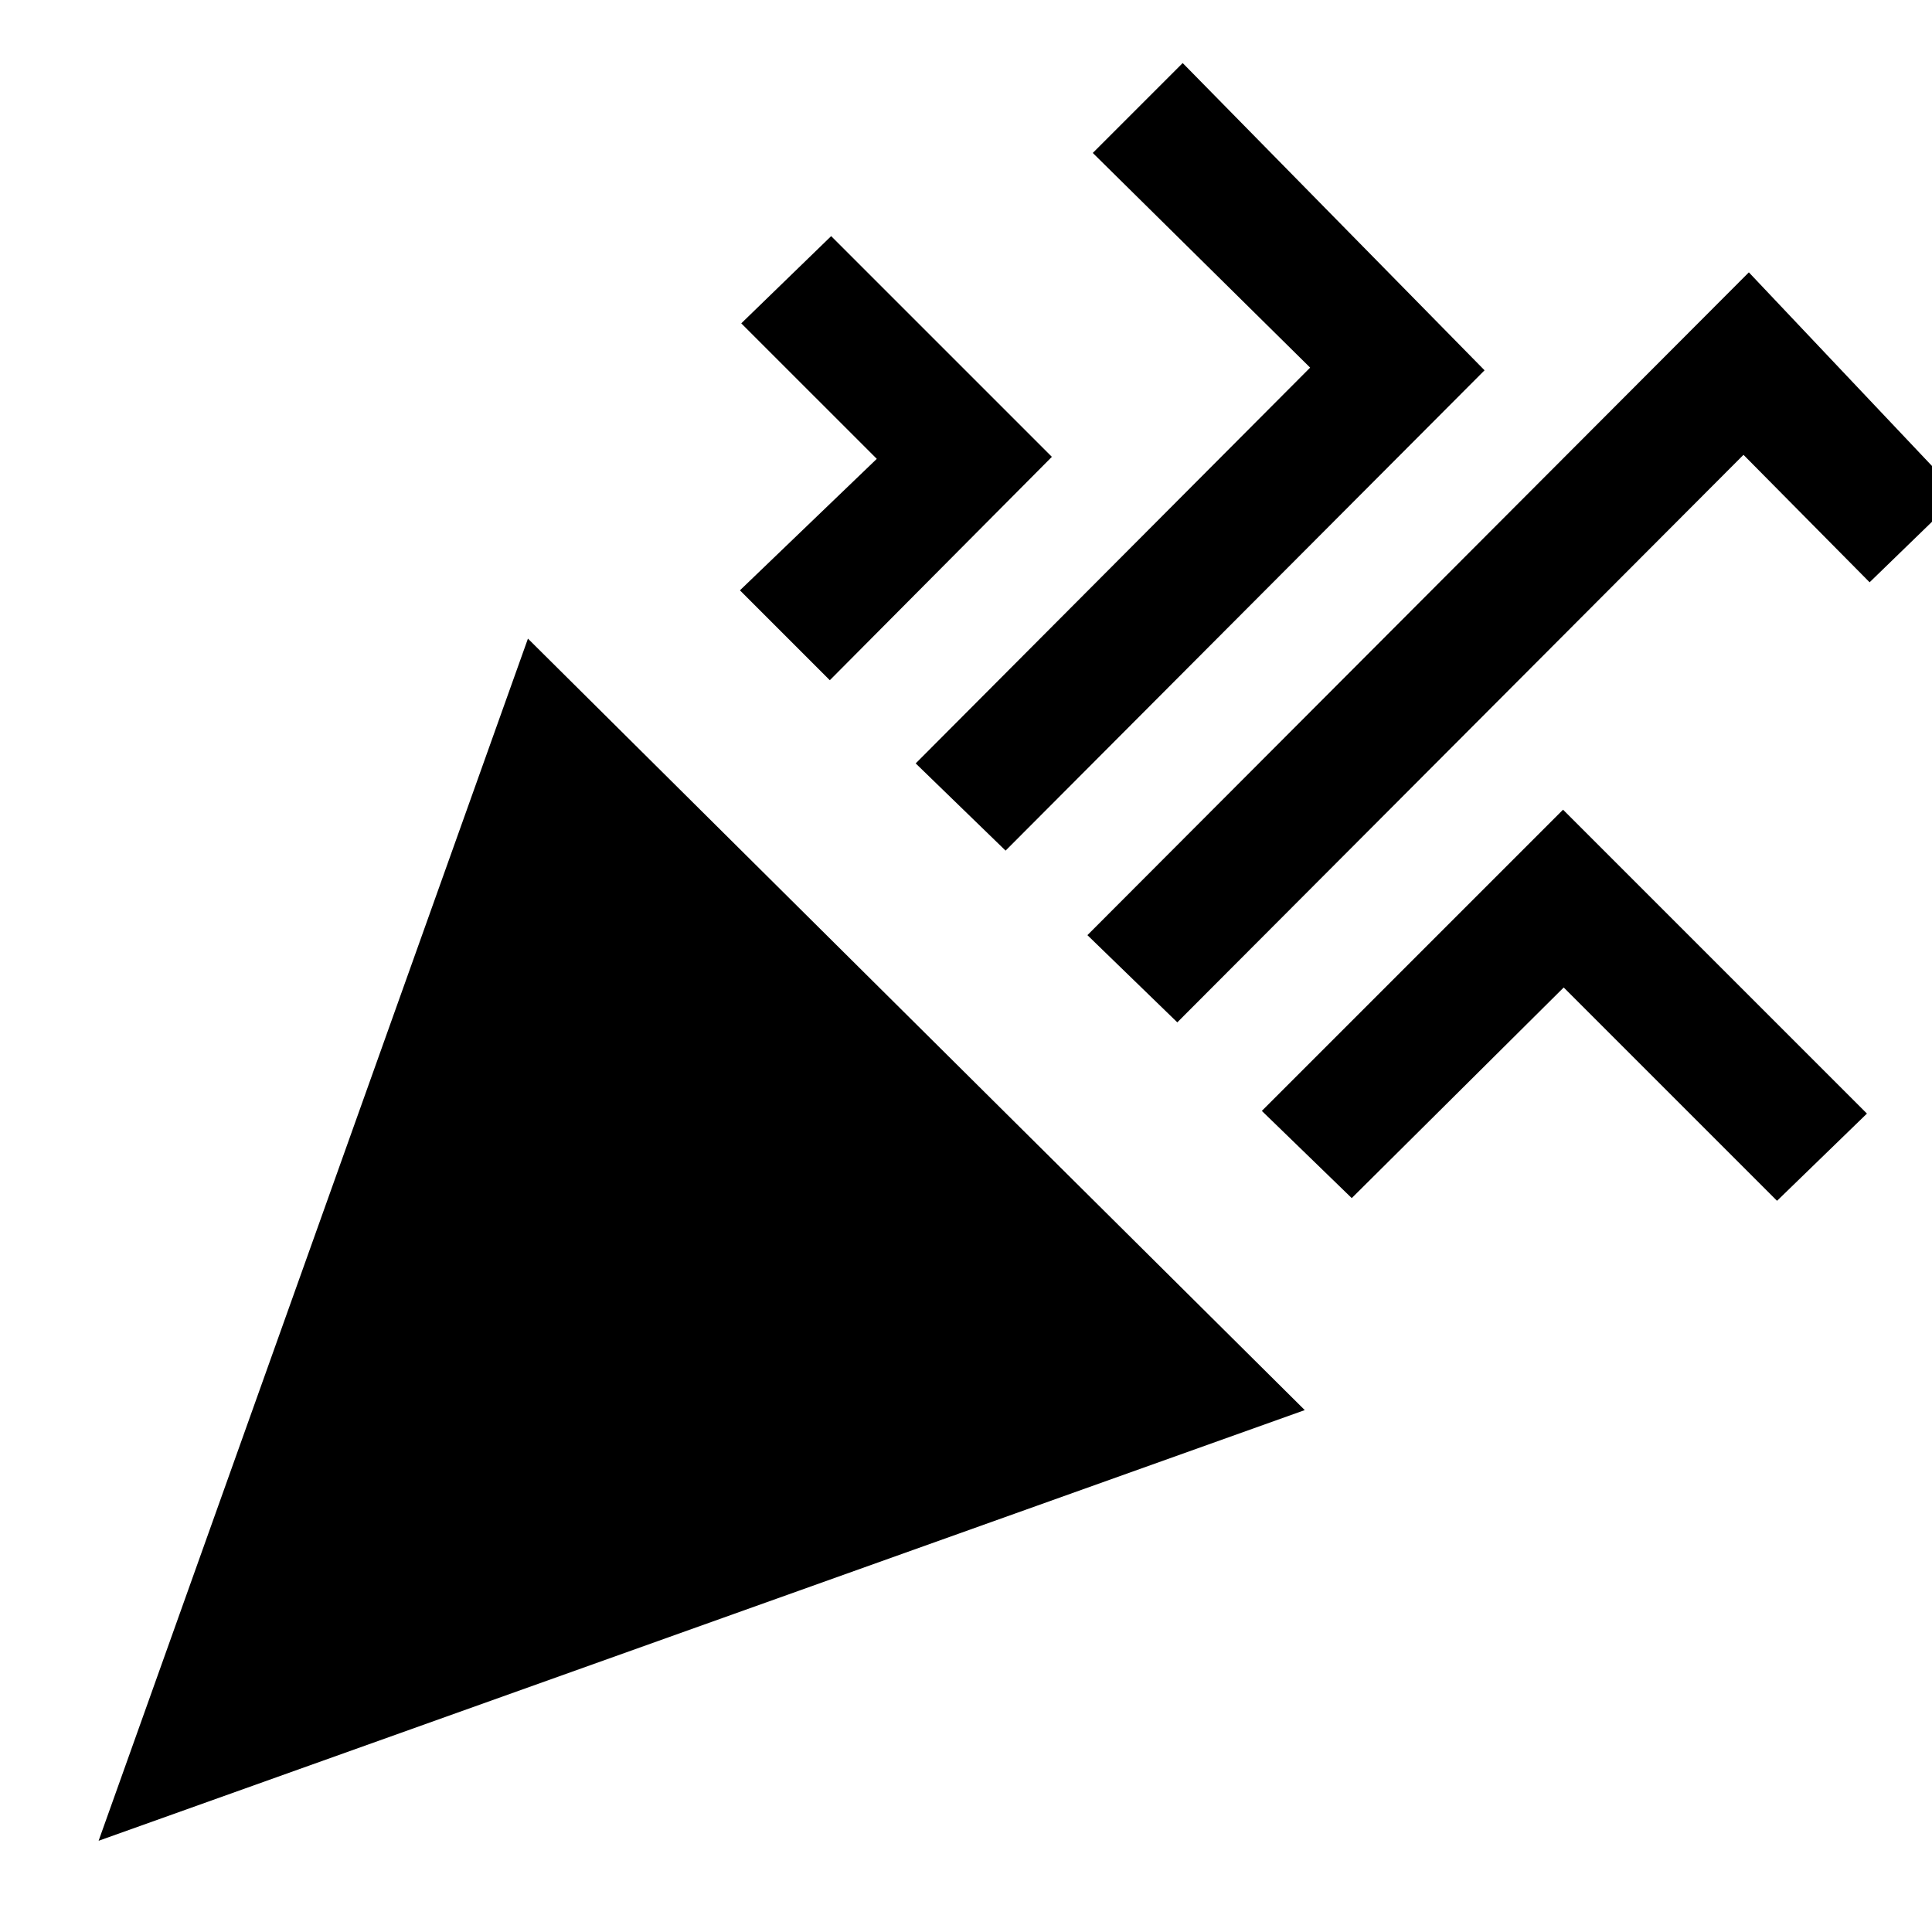 <svg xmlns="http://www.w3.org/2000/svg" height="40" viewBox="0 -960 960 960" width="40"><path d="m49-45.33 213.33-597.34 386 383.34L49-45.33ZM585-452l-44.67-43.33L869-824.67 973.67-714 929-670.67 866.33-734 585-452ZM412.33-622l-44.66-44.67 68-65.33-67.34-67.33L413-842.67 522.67-733 412.33-622Zm87.34 84.67L455-580.67l196-196.66L543-884l44.67-44.67 150 152.67-238 238.67Zm172 172.66L627-408l149.67-149.67 151 151L883-363.33l-106-106-105.33 104.66Z"/></svg>